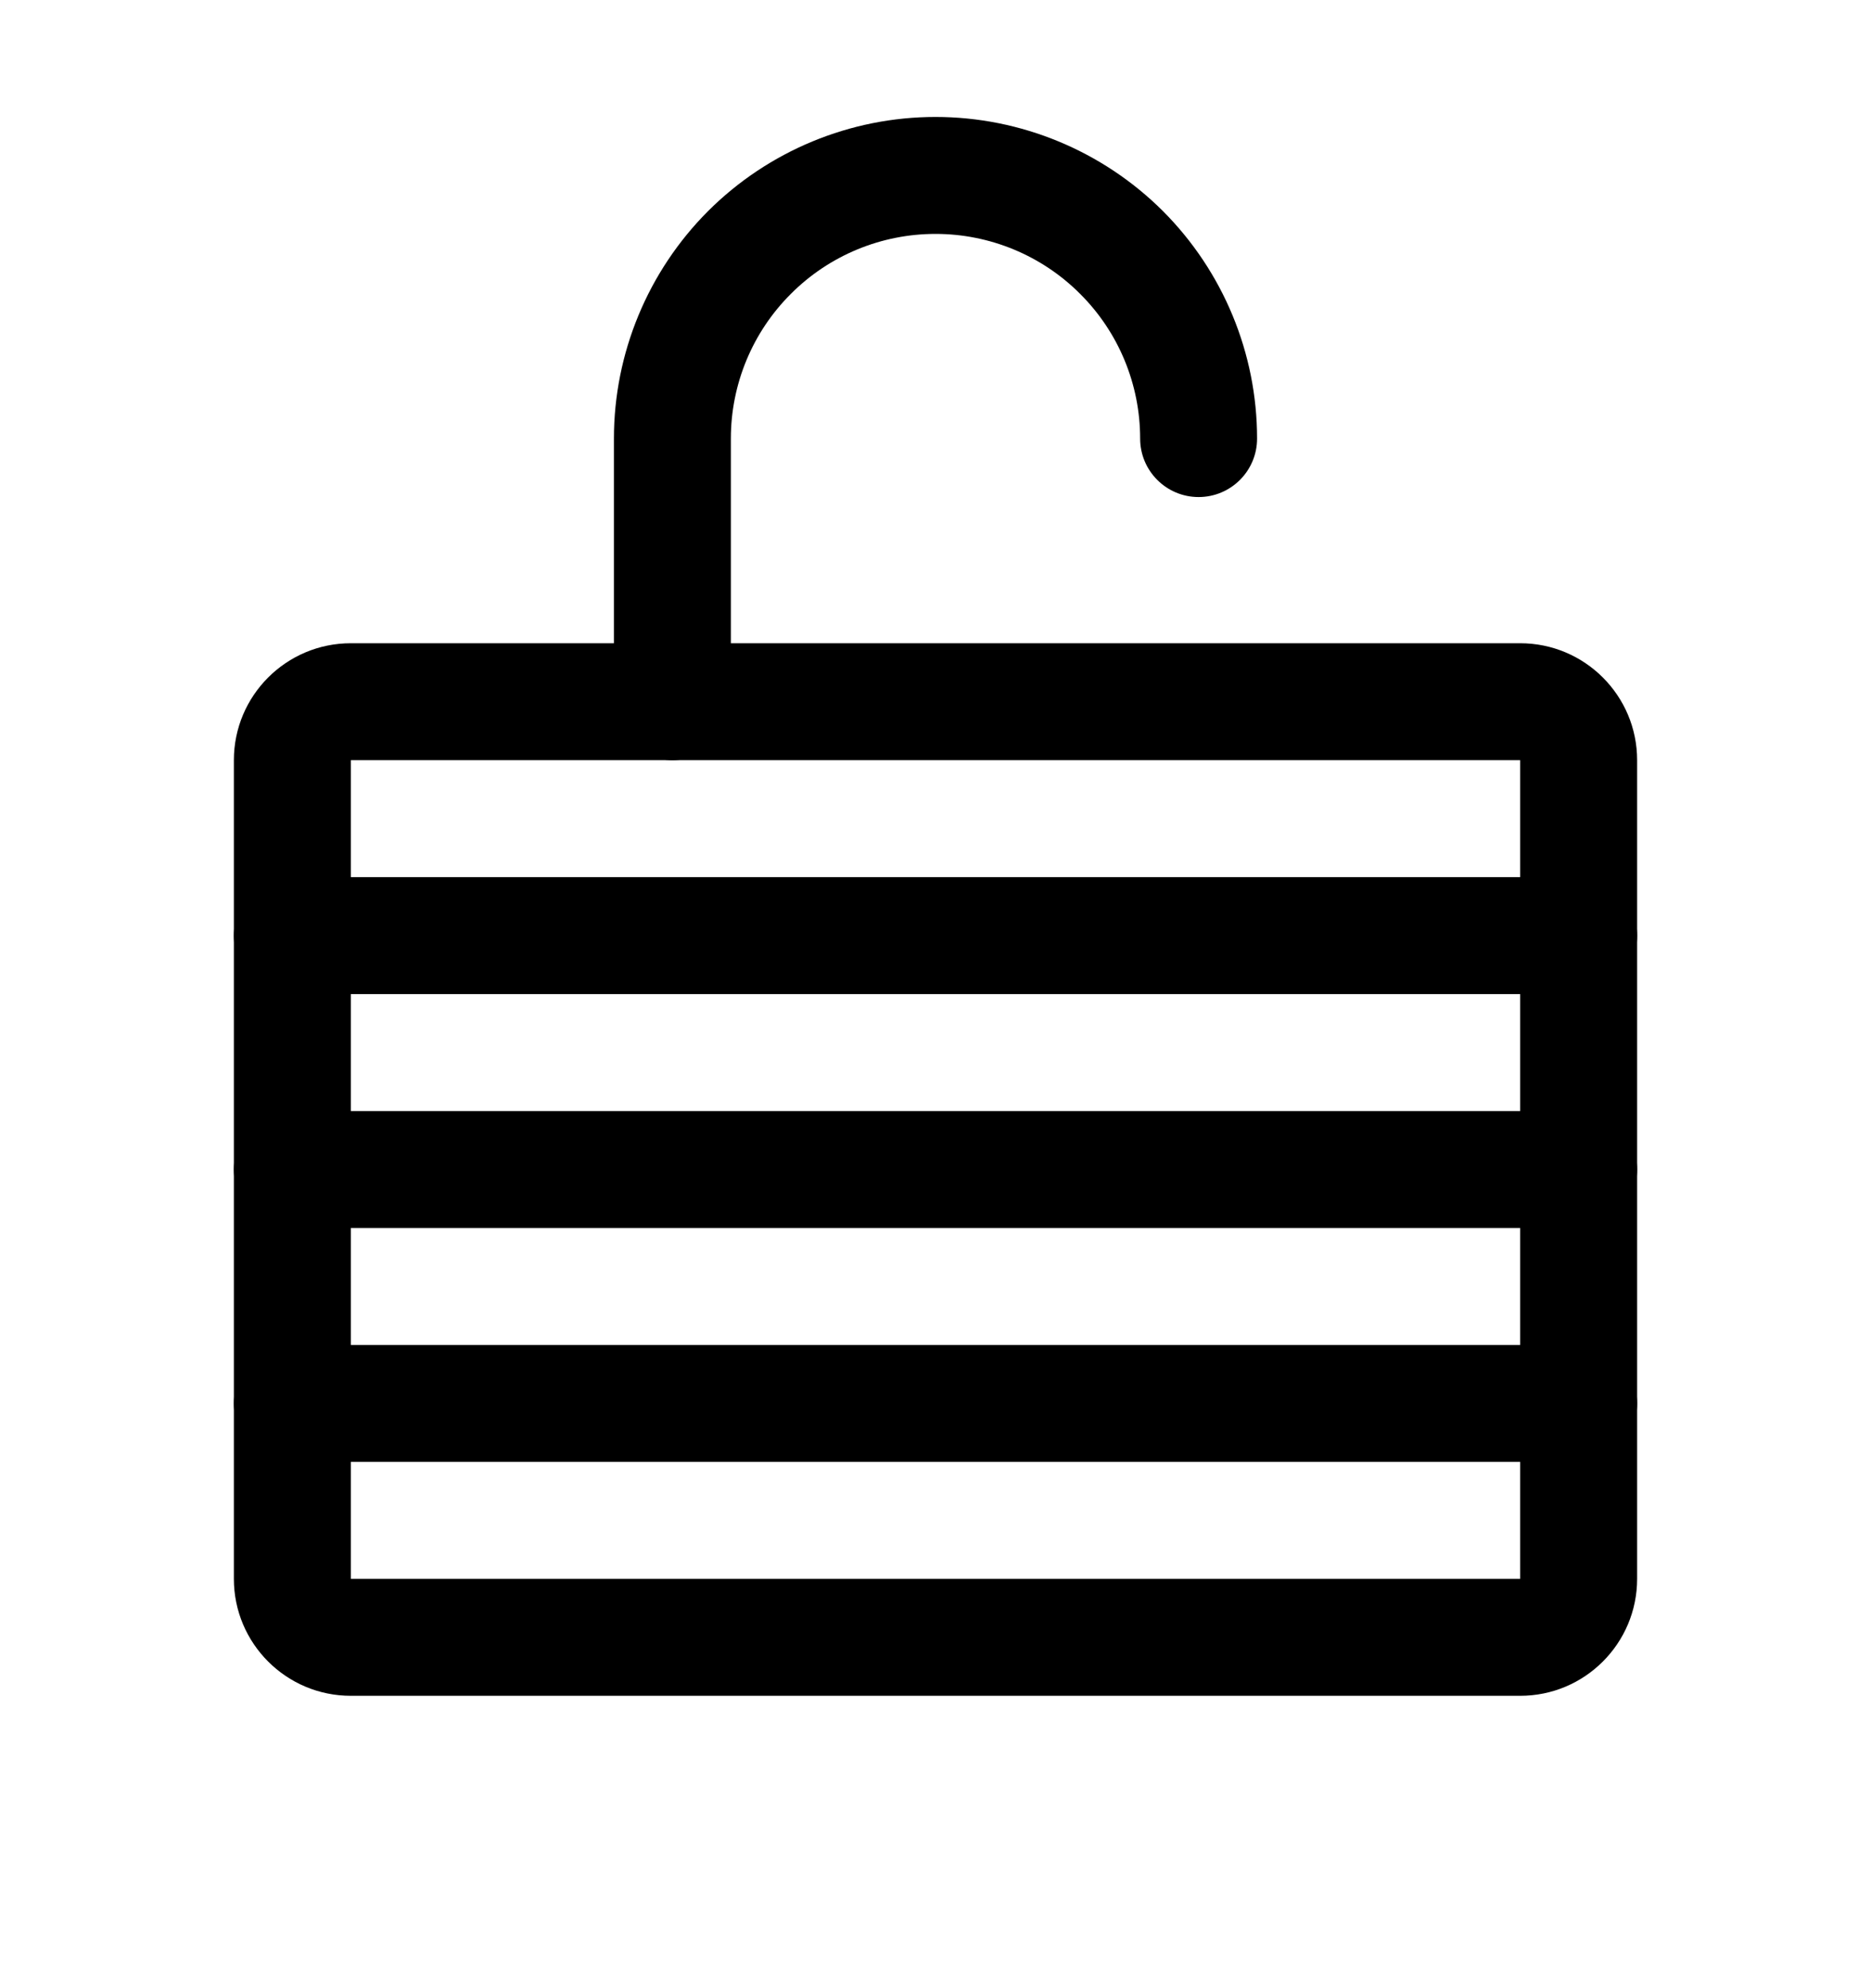 <svg viewBox="0 0 16 17" fill="none" xmlns="http://www.w3.org/2000/svg">
<g id="LockLaminatedOpen">
<path id="Vector (Stroke)" fill-rule="evenodd" clip-rule="evenodd" d="M2 8C2 7.724 2.224 7.5 2.5 7.5H13.5C13.776 7.5 14 7.724 14 8C14 8.276 13.776 8.5 13.5 8.5H2.5C2.224 8.5 2 8.276 2 8Z" fill="currentColor"/>
<path id="Vector (Stroke)_2" fill-rule="evenodd" clip-rule="evenodd" d="M2 10C2 9.724 2.224 9.5 2.5 9.5H13.5C13.776 9.5 14 9.724 14 10C14 10.276 13.776 10.5 13.5 10.5H2.5C2.224 10.5 2 10.276 2 10Z" fill="currentColor"/>
<path id="Vector (Stroke)_3" fill-rule="evenodd" clip-rule="evenodd" d="M2 12C2 11.724 2.224 11.5 2.5 11.5H13.5C13.776 11.5 14 11.724 14 12C14 12.276 13.776 12.5 13.5 12.5H2.5C2.224 12.5 2 12.276 2 12Z" fill="currentColor"/>
<path id="Vector (Stroke)_4" fill-rule="evenodd" clip-rule="evenodd" d="M2 6.5C2 5.948 2.448 5.5 3 5.5H13C13.552 5.5 14 5.948 14 6.5V13.5C14 14.052 13.552 14.5 13 14.5H3C2.448 14.5 2 14.052 2 13.5V6.5ZM13 6.5H3V13.5H13V6.5Z" fill="currentColor"/>
<path id="Vector (Stroke)_5" fill-rule="evenodd" clip-rule="evenodd" d="M8 2C7.536 2 7.091 2.184 6.763 2.513C6.434 2.841 6.25 3.286 6.25 3.75V6C6.25 6.276 6.026 6.5 5.75 6.5C5.474 6.5 5.25 6.276 5.25 6V3.75C5.25 3.021 5.54 2.321 6.055 1.805C6.571 1.29 7.271 1 8 1C8.729 1 9.429 1.29 9.945 1.805C10.46 2.321 10.75 3.021 10.75 3.75C10.75 4.026 10.526 4.25 10.25 4.25C9.974 4.25 9.75 4.026 9.75 3.75C9.75 3.286 9.566 2.841 9.237 2.513C8.909 2.184 8.464 2 8 2Z" fill="currentColor"/>
</g>
</svg>
